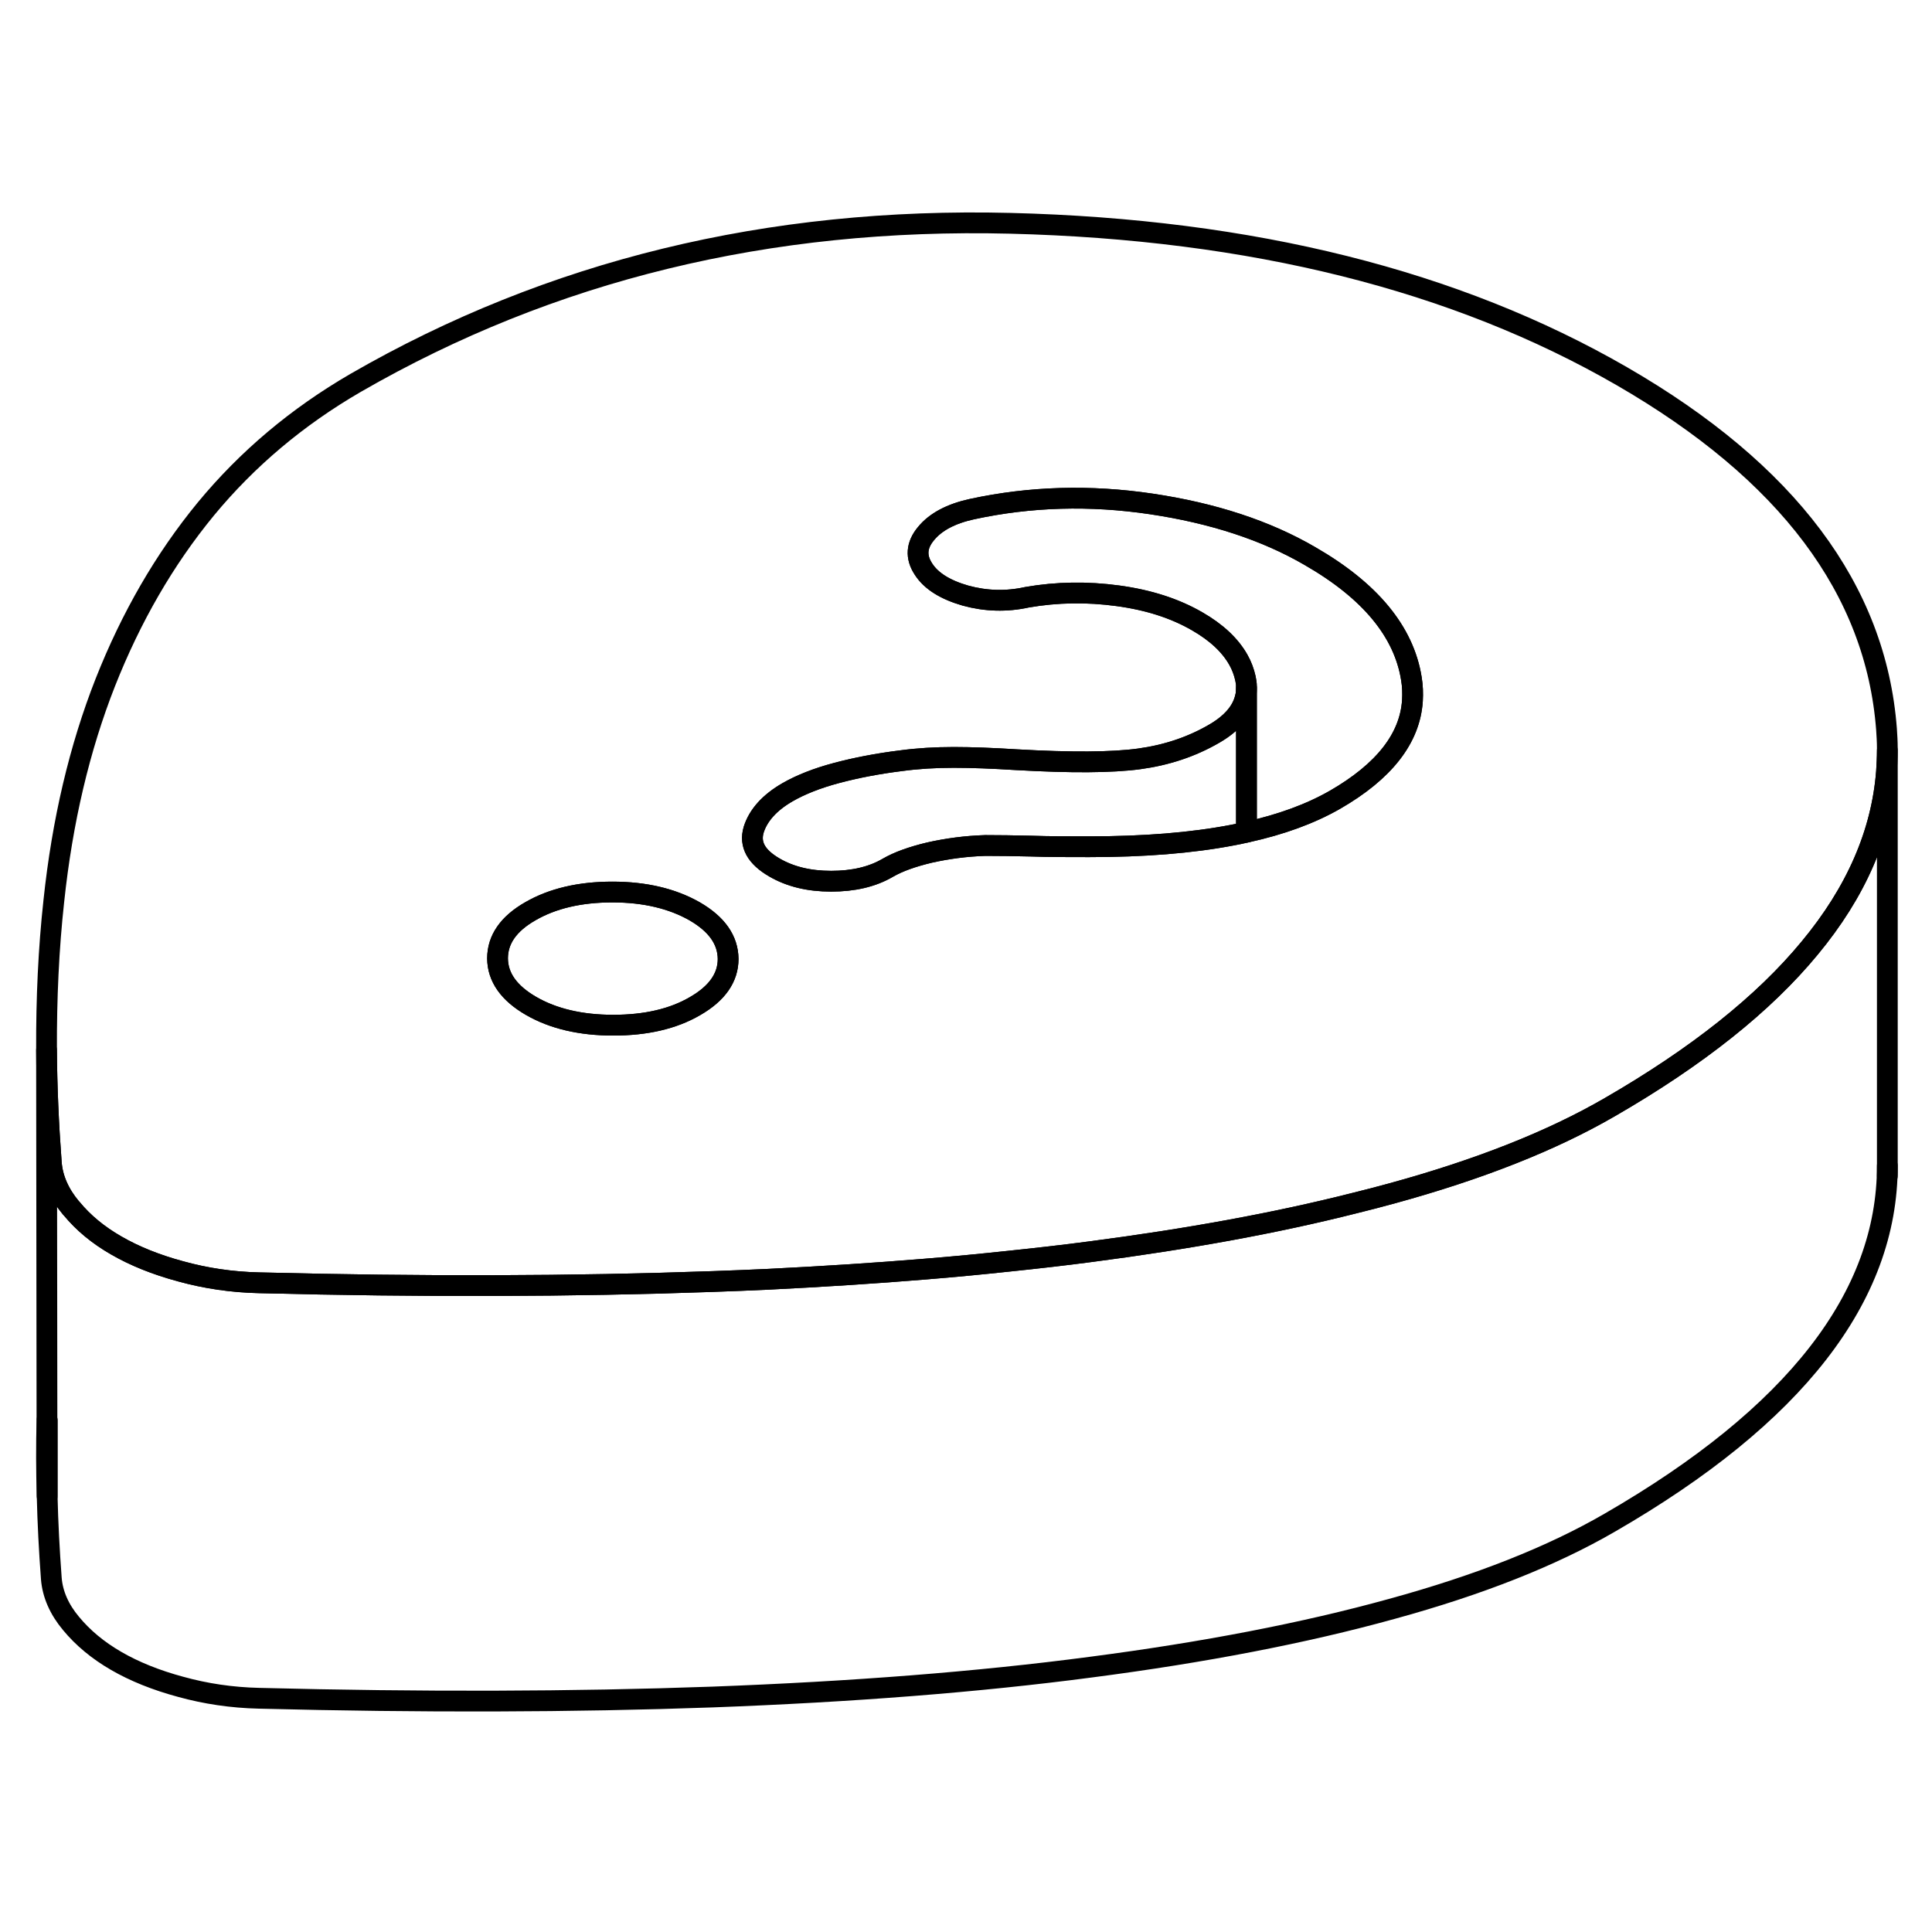 <svg viewBox="0 0 93 76" fill="none" xmlns="http://www.w3.org/2000/svg" height="24" width="24" stroke-width="1px" stroke-linecap="round" stroke-linejoin="round">
    <path d="M2.26 59.869C2.23 61.059 2.23 62.269 2.27 63.519V59.869H2.26Z" stroke="currentColor" stroke-linejoin="round"/>
    <path d="M90.81 26.599C90.3 19.879 86.05 14.219 78.07 9.609C70.08 4.999 60.27 2.539 48.63 2.249C37 1.959 26.5 4.519 17.12 9.929C14.31 11.559 11.91 13.579 9.91 15.999C7.92 18.419 6.31 21.209 5.07 24.349C3.83 27.499 3 31.009 2.59 34.879C2.34 37.159 2.23 39.549 2.24 42.049C2.25 43.799 2.33 45.619 2.47 47.479C2.53 48.239 2.85 48.969 3.42 49.649L3.45 49.679C4.01 50.359 4.72 50.949 5.59 51.449C6.47 51.959 7.51 52.379 8.7 52.699C9.89 53.029 11.15 53.219 12.47 53.249C20.31 53.449 27.58 53.429 34.29 53.189C35.2 53.159 36.11 53.119 37 53.079C39.62 52.949 42.13 52.789 44.55 52.589C45.92 52.479 47.26 52.349 48.57 52.209C49.92 52.069 51.24 51.919 52.52 51.749C57.2 51.139 61.43 50.369 65.18 49.419C65.8 49.269 66.4 49.109 66.99 48.949C71.19 47.799 74.69 46.419 77.5 44.789C81.69 42.369 84.9 39.819 87.11 37.139C89.35 34.439 90.58 31.609 90.81 28.649C90.83 28.309 90.85 27.969 90.85 27.629V27.519C90.85 27.209 90.83 26.899 90.81 26.599ZM33.46 39.929C32.4 40.549 31.08 40.849 29.52 40.849C27.96 40.849 26.63 40.539 25.56 39.919C24.49 39.299 23.96 38.539 23.95 37.639C23.95 36.729 24.47 35.969 25.54 35.359C26.6 34.749 27.91 34.439 29.48 34.439C31.05 34.439 32.37 34.759 33.44 35.369C34.51 35.989 35.04 36.749 35.05 37.659C35.05 38.559 34.52 39.319 33.46 39.929ZM67.99 25.229C67.87 27.049 66.62 28.639 64.26 29.999C63.09 30.669 61.68 31.189 60 31.559C59.98 31.559 59.97 31.569 59.95 31.569C59.75 31.619 59.54 31.659 59.33 31.699C57.35 32.079 55.05 32.259 52.42 32.259C51.42 32.259 50.49 32.259 49.64 32.229C48.8 32.209 48.06 32.199 47.43 32.199C46.49 32.229 45.6 32.349 44.75 32.539C43.91 32.739 43.24 32.979 42.74 33.269C41.99 33.709 41.08 33.919 40.01 33.919C38.94 33.919 38.04 33.699 37.28 33.259C36.4 32.749 36.07 32.149 36.28 31.439C36.5 30.739 37.05 30.129 37.92 29.629C38.55 29.269 39.33 28.959 40.27 28.709C41.21 28.459 42.24 28.259 43.37 28.119C44.18 28.009 45.03 27.959 45.91 27.959C46.79 27.959 47.79 27.999 48.92 28.069C51.55 28.219 53.52 28.209 54.84 28.029C56.16 27.849 57.35 27.449 58.41 26.839C59.29 26.339 59.8 25.739 59.95 25.059C59.99 24.919 60 24.769 60 24.619V24.549C60 24.419 59.98 24.289 59.95 24.149C59.88 23.839 59.77 23.539 59.61 23.259C59.22 22.569 58.57 21.949 57.63 21.409C56.56 20.789 55.29 20.379 53.81 20.179C52.34 19.979 50.88 19.999 49.44 20.249C48.44 20.469 47.45 20.439 46.47 20.169C45.5 19.889 44.82 19.469 44.45 18.889C44.07 18.309 44.11 17.739 44.58 17.179C45.04 16.619 45.78 16.229 46.78 16.009C49.6 15.399 52.48 15.319 55.43 15.759C58.38 16.199 60.93 17.029 63.06 18.269C65.96 19.939 67.58 21.909 67.94 24.169C68 24.529 68.01 24.879 67.99 25.229Z" stroke="currentColor" stroke-linejoin="round"/>
    <path d="M35.05 37.659C35.05 38.559 34.52 39.319 33.46 39.929C32.4 40.549 31.08 40.849 29.52 40.849C27.96 40.849 26.63 40.539 25.56 39.919C24.49 39.299 23.96 38.539 23.95 37.639C23.95 36.729 24.47 35.969 25.54 35.359C26.6 34.749 27.91 34.439 29.48 34.439C31.05 34.439 32.37 34.759 33.44 35.369C34.51 35.989 35.04 36.749 35.05 37.659Z" stroke="currentColor" stroke-linejoin="round"/>
    <path d="M60 24.619V31.559C60 31.559 59.97 31.569 59.95 31.569C59.75 31.619 59.54 31.659 59.33 31.699C57.35 32.079 55.05 32.259 52.42 32.259C51.42 32.259 50.49 32.259 49.64 32.229C48.8 32.209 48.06 32.199 47.43 32.199C46.49 32.229 45.6 32.349 44.75 32.539C43.91 32.739 43.24 32.979 42.74 33.269C41.99 33.709 41.08 33.919 40.01 33.919C38.94 33.919 38.04 33.699 37.28 33.259C36.4 32.749 36.07 32.149 36.28 31.439C36.5 30.739 37.05 30.129 37.92 29.629C38.55 29.269 39.33 28.959 40.27 28.709C41.21 28.459 42.24 28.259 43.37 28.119C44.18 28.009 45.03 27.959 45.91 27.959C46.79 27.959 47.79 27.999 48.92 28.069C51.55 28.219 53.52 28.209 54.84 28.029C56.16 27.849 57.35 27.449 58.41 26.839C59.29 26.339 59.8 25.739 59.95 25.059C59.99 24.919 60 24.769 60 24.619Z" stroke="currentColor" stroke-linejoin="round"/>
    <path d="M67.99 25.229C67.87 27.049 66.62 28.639 64.26 29.999C63.09 30.669 61.68 31.189 60 31.559V24.549C60 24.419 59.98 24.289 59.95 24.149C59.88 23.839 59.77 23.539 59.61 23.259C59.22 22.569 58.57 21.949 57.63 21.409C56.56 20.789 55.29 20.379 53.81 20.179C52.34 19.979 50.88 19.999 49.44 20.249C48.44 20.469 47.45 20.439 46.47 20.169C45.5 19.889 44.82 19.469 44.45 18.889C44.07 18.309 44.11 17.739 44.58 17.179C45.04 16.619 45.78 16.229 46.78 16.009C49.6 15.399 52.48 15.319 55.43 15.759C58.38 16.199 60.93 17.029 63.06 18.269C65.96 19.939 67.58 21.909 67.94 24.169C68 24.529 68.01 24.879 67.99 25.229Z" stroke="currentColor" stroke-linejoin="round"/>
    <path d="M90.85 27.629V47.619C90.85 53.929 86.4 59.649 77.5 64.789C74.69 66.419 71.19 67.799 66.99 68.949C62.8 70.109 57.97 71.039 52.52 71.749C47.07 72.469 40.99 72.939 34.29 73.189C27.58 73.429 20.31 73.449 12.47 73.249C11.15 73.219 9.89 73.029 8.7 72.699C7.51 72.379 6.47 71.959 5.59 71.449C4.71 70.939 3.99 70.339 3.42 69.649C2.85 68.969 2.53 68.239 2.47 67.479C2.37 66.129 2.3 64.809 2.27 63.519V59.869L2.26 59.749L2.24 42.049C2.25 43.799 2.33 45.619 2.47 47.479C2.53 48.239 2.85 48.969 3.42 49.649L3.45 49.679C4.01 50.359 4.72 50.949 5.59 51.449C6.47 51.959 7.51 52.379 8.7 52.699C9.89 53.029 11.15 53.219 12.47 53.249C20.31 53.449 27.58 53.429 34.29 53.189C35.2 53.159 36.11 53.119 37 53.079C39.62 52.949 42.13 52.789 44.55 52.589C45.92 52.479 47.26 52.349 48.57 52.209C49.92 52.069 51.24 51.919 52.52 51.749C57.2 51.139 61.43 50.369 65.18 49.419C65.8 49.269 66.4 49.109 66.99 48.949C71.19 47.799 74.69 46.419 77.5 44.789C81.69 42.369 84.9 39.819 87.11 37.139C89.35 34.439 90.58 31.609 90.81 28.649C90.83 28.309 90.85 27.969 90.85 27.629Z" stroke="currentColor" stroke-linejoin="round"/>
    <path d="M90.85 48.099V47.619" stroke="currentColor" stroke-linejoin="round"/>
</svg>